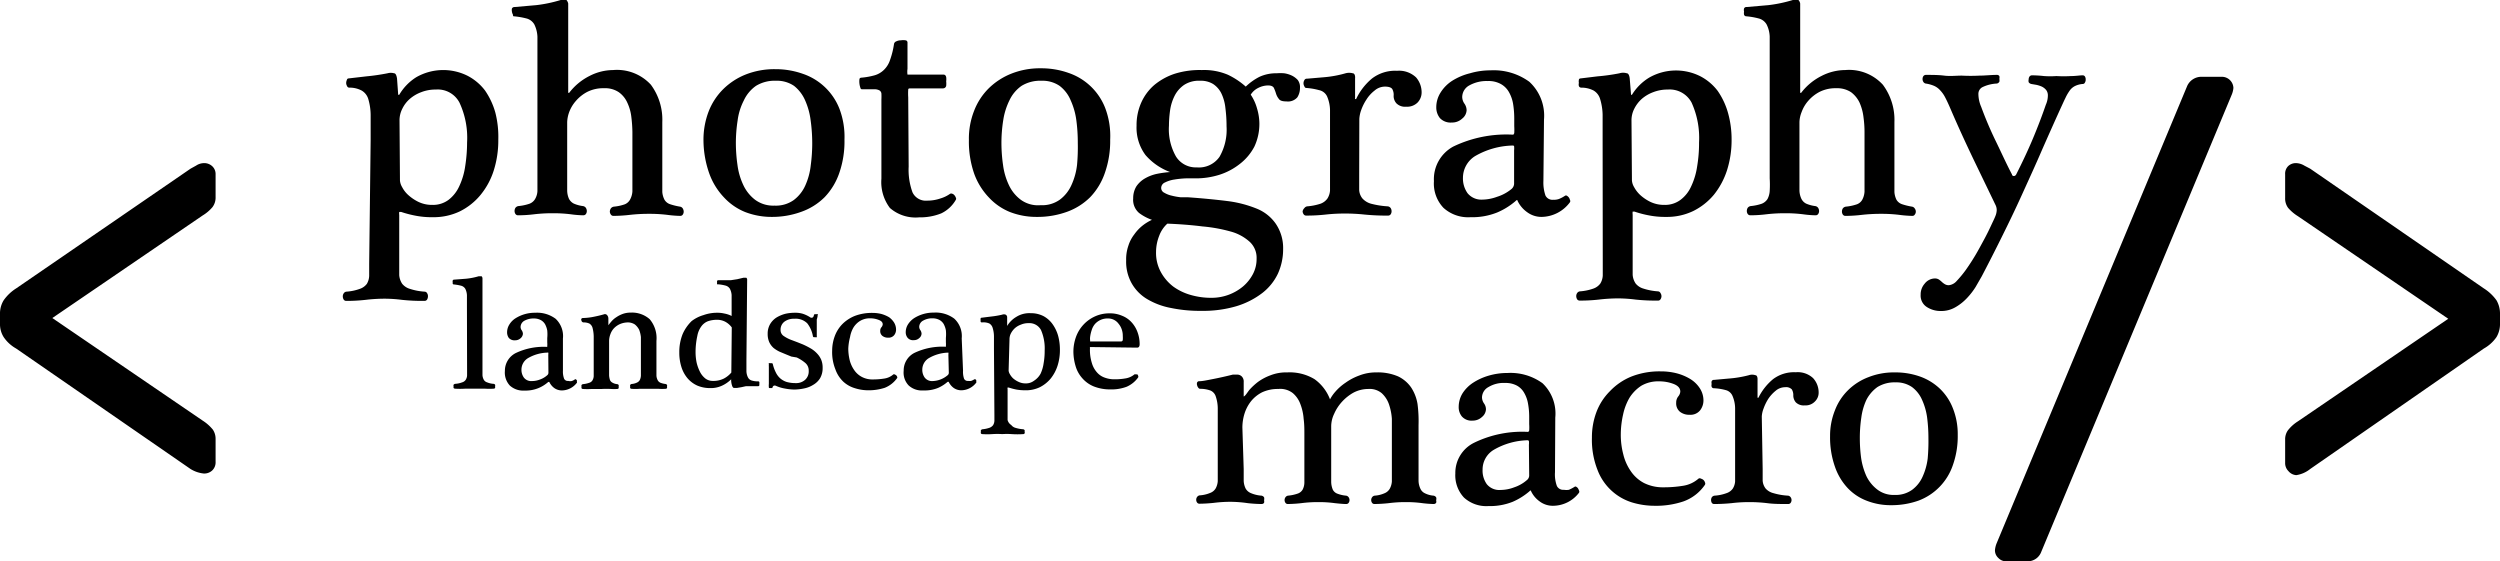 <svg xmlns="http://www.w3.org/2000/svg" viewBox="0 0 170.58 38.3"><title>photography</title><g id="Layer_2" data-name="Layer 2"><g id="xd"><path d="M13,32,1.1,23.78A2.51,2.51,0,0,1,.25,23,1.66,1.66,0,0,1,0,22.07v-.64a1.72,1.72,0,0,1,.25-.94,3,3,0,0,1,.85-.81L13,11.51l.38-.21a1,1,0,0,1,.53-.17.8.8,0,0,1,.57.21.72.72,0,0,1,.23.55v1.56a1.08,1.08,0,0,1-.21.68,2.7,2.7,0,0,1-.67.57l-10.26,7,10.26,7a2.93,2.93,0,0,1,.69.61,1.12,1.12,0,0,1,.19.64v1.56a.76.76,0,0,1-.23.59.8.8,0,0,1-.57.21A2.12,2.12,0,0,1,13,32Z"/><path d="M136.35,38.07a.7.7,0,0,1-.23-.53,1.62,1.62,0,0,1,.11-.46l13-31.2a1.06,1.06,0,0,1,1-.64h1.4a.79.79,0,0,1,.76.76,1.57,1.57,0,0,1-.11.45l-13,31.2a1,1,0,0,1-.32.44,1,1,0,0,1-.66.21h-1.37A.74.74,0,0,1,136.35,38.07Z"/><path d="M156.14,32.14a.77.77,0,0,1-.22-.57V30a1.05,1.05,0,0,1,.19-.64,2.66,2.66,0,0,1,.68-.61l10.26-7-10.26-7a2.89,2.89,0,0,1-.67-.57,1.08,1.08,0,0,1-.2-.68V11.89a.73.73,0,0,1,.2-.55.76.76,0,0,1,.56-.21,1.17,1.17,0,0,1,.55.17l.4.21,11.85,8.17a3.09,3.09,0,0,1,.86.81,1.8,1.8,0,0,1,.24.94v.64a1.74,1.74,0,0,1-.24.93,2.56,2.56,0,0,1-.86.78L157.63,32a2,2,0,0,1-.95.42A.76.76,0,0,1,156.14,32.14Z"/><path d="M25.29,9.55c0-.69,0-1.26,0-1.71a4,4,0,0,0-.16-1.08,1,1,0,0,0-.45-.58,1.74,1.74,0,0,0-.85-.2.16.16,0,0,1-.15-.11.42.42,0,0,1-.06-.21.54.54,0,0,1,.05-.21.12.12,0,0,1,.12-.1L25,5.21A14.1,14.1,0,0,0,26.44,5a.84.84,0,0,1,.45,0c.11,0,.17.16.2.36l.08,1.11s0,0,.07,0A3.5,3.5,0,0,1,28.4,5.27a3.71,3.71,0,0,1,3.5-.1,3.53,3.53,0,0,1,1.19,1,5,5,0,0,1,.71,1.52A6.66,6.66,0,0,1,34,9.53a6.79,6.79,0,0,1-.31,2.1,5,5,0,0,1-.91,1.68,4.3,4.3,0,0,1-1.4,1.11,4.15,4.15,0,0,1-1.85.4,5.76,5.76,0,0,1-1.16-.1,7.36,7.36,0,0,1-1-.26c-.07,0-.12,0-.13,0a.78.78,0,0,0,0,.21v3.22c0,.35,0,.64,0,.88a1.22,1.22,0,0,0,.2.59,1.05,1.05,0,0,0,.53.35,4,4,0,0,0,1,.19.2.2,0,0,1,.18.12.35.35,0,0,1,.05.2.43.43,0,0,1-.06.22.2.2,0,0,1-.17.09,13,13,0,0,1-1.54-.07,9.71,9.71,0,0,0-1.21-.08,11.28,11.28,0,0,0-1.28.08,11.43,11.43,0,0,1-1.32.07.2.2,0,0,1-.17-.09.43.43,0,0,1-.06-.22.36.36,0,0,1,.06-.2.25.25,0,0,1,.19-.12,3.32,3.32,0,0,0,.91-.19,1,1,0,0,0,.48-.34,1.15,1.15,0,0,0,.16-.55q0-.33,0-.81Zm2,2.77a1.06,1.06,0,0,0,.15.45,1.92,1.92,0,0,0,.43.55,3,3,0,0,0,.69.46,2.12,2.12,0,0,0,.93.2,1.77,1.77,0,0,0,1.11-.34,2.43,2.43,0,0,0,.73-.92,4.79,4.79,0,0,0,.41-1.37,10.55,10.55,0,0,0,.13-1.63A5.68,5.68,0,0,0,31.35,7a1.67,1.67,0,0,0-1.61-.89,2.66,2.66,0,0,0-1,.18,2.51,2.51,0,0,0-.78.46,2.09,2.09,0,0,0-.51.67,1.73,1.73,0,0,0-.19.79Z"/><path d="M38.77,6.29c0,.07.06.07.1,0a4,4,0,0,1,1.36-1.11,3.54,3.54,0,0,1,1.6-.4,3.14,3.14,0,0,1,2.58,1,4,4,0,0,1,.78,2.55v3.88c0,.37,0,.66,0,.89a1.39,1.39,0,0,0,.15.53.7.7,0,0,0,.37.3,4.33,4.33,0,0,0,.69.17.27.27,0,0,1,.19.13.42.42,0,0,1,.06.21.36.36,0,0,1-.06.2.2.2,0,0,1-.17.09,7.71,7.71,0,0,1-.89-.07,9.92,9.92,0,0,0-1.23-.07,11.43,11.43,0,0,0-1.32.07,10,10,0,0,1-1.11.07.21.21,0,0,1-.19-.09.37.37,0,0,1-.07-.2.41.41,0,0,1,.07-.22.31.31,0,0,1,.21-.12,3.08,3.08,0,0,0,.74-.16A.72.72,0,0,0,43,13.6a1.33,1.33,0,0,0,.15-.54q0-.35,0-.87V9a9.26,9.26,0,0,0-.07-1,3.1,3.1,0,0,0-.28-1,1.74,1.74,0,0,0-.58-.71,1.67,1.67,0,0,0-1-.27,2.41,2.41,0,0,0-1.15.25,2.63,2.63,0,0,0-.77.61,2.42,2.42,0,0,0-.46.76,2.22,2.22,0,0,0-.14.69v3.72c0,.38,0,.69,0,.93a1.44,1.44,0,0,0,.12.58.75.75,0,0,0,.33.33,2.25,2.25,0,0,0,.62.17.29.29,0,0,1,.21.13.42.42,0,0,1,.06.21.36.36,0,0,1-.06.2.22.22,0,0,1-.19.09,7,7,0,0,1-.85-.07,9.49,9.49,0,0,0-1.21-.07,10.52,10.52,0,0,0-1.28.07,9,9,0,0,1-1.09.07.21.21,0,0,1-.19-.09.36.36,0,0,1-.06-.2.4.4,0,0,1,.06-.22.31.31,0,0,1,.21-.12,3.3,3.3,0,0,0,.75-.16.76.76,0,0,0,.38-.32,1.19,1.19,0,0,0,.16-.54q0-.35,0-.87V3.94c0-.6,0-1.08,0-1.44a2.13,2.13,0,0,0-.21-.83.87.87,0,0,0-.5-.4,5.17,5.17,0,0,0-.93-.16A.16.16,0,0,1,35,1a.58.58,0,0,1-.07-.21.52.52,0,0,1,0-.21.19.19,0,0,1,.18-.1L36.6.35A9.4,9.4,0,0,0,38.26,0q.3-.09.39,0a.55.55,0,0,1,.12.24Z"/><path d="M57.62,9.53a6.54,6.54,0,0,1-.35,2.26,4.48,4.48,0,0,1-1,1.66,4.26,4.26,0,0,1-1.59,1,5.8,5.8,0,0,1-2,.35,5,5,0,0,1-1.83-.33,4,4,0,0,1-1.45-1,4.63,4.63,0,0,1-1-1.62A6.91,6.91,0,0,1,48,9.61a5.38,5.38,0,0,1,.35-2,4.37,4.37,0,0,1,1-1.53,4.61,4.61,0,0,1,1.54-1,5.32,5.32,0,0,1,2-.36,5.57,5.57,0,0,1,1.9.32,4.09,4.09,0,0,1,2.49,2.39A5.39,5.39,0,0,1,57.62,9.53Zm-2.2.23a11.46,11.46,0,0,0-.11-1.56,4.78,4.78,0,0,0-.37-1.34,2.56,2.56,0,0,0-.76-1,2.07,2.07,0,0,0-1.24-.35,2.43,2.43,0,0,0-1.36.35,2.5,2.5,0,0,0-.83,1,4.09,4.09,0,0,0-.42,1.36,9.9,9.9,0,0,0-.12,1.57,10.61,10.61,0,0,0,.11,1.47,4.55,4.55,0,0,0,.4,1.37,2.71,2.71,0,0,0,.8,1,2.08,2.08,0,0,0,1.32.4,2.11,2.11,0,0,0,1.32-.38,2.54,2.54,0,0,0,.79-1,4.52,4.52,0,0,0,.37-1.38A11.27,11.27,0,0,0,55.42,9.76Z"/><path d="M62,11.37a4.49,4.49,0,0,0,.26,1.75,1,1,0,0,0,1,.57,2.76,2.76,0,0,0,.91-.15,2.25,2.25,0,0,0,.66-.32.19.19,0,0,1,.15,0,.33.33,0,0,1,.15.11.51.51,0,0,1,.09.16.14.14,0,0,1,0,.14,2.27,2.27,0,0,1-1,.93,3.86,3.86,0,0,1-1.5.27,2.66,2.66,0,0,1-2-.64,2.93,2.93,0,0,1-.58-2V6.78a3.9,3.9,0,0,0,0-.4.29.29,0,0,0-.13-.21.72.72,0,0,0-.35-.08H58.8s-.08,0-.1-.12a1.27,1.27,0,0,1-.06-.28,1.24,1.24,0,0,1,0-.27c0-.08.07-.12.13-.12a4.88,4.88,0,0,0,.9-.16,1.5,1.5,0,0,0,.64-.37,1.64,1.64,0,0,0,.42-.68A5.52,5.52,0,0,0,61,3a.24.24,0,0,1,.16-.18.71.71,0,0,1,.32-.07.94.94,0,0,1,.3,0c.09,0,.14.09.14.14V4.7a1.34,1.34,0,0,0,0,.39s.11,0,.26,0h2.19c.1,0,.16.05.19.17a1.11,1.11,0,0,1,0,.29,1.4,1.4,0,0,1,0,.31.22.22,0,0,1-.22.17H62.14c-.1,0-.16,0-.17.08a4.1,4.1,0,0,0,0,.53Z"/><path d="M75.75,9.53a6.54,6.54,0,0,1-.36,2.26,4.48,4.48,0,0,1-1,1.66,4.31,4.31,0,0,1-1.58,1,5.9,5.9,0,0,1-2.06.35,5,5,0,0,1-1.83-.33,4,4,0,0,1-1.45-1,4.62,4.62,0,0,1-1-1.62,6.65,6.65,0,0,1-.36-2.3,5.18,5.18,0,0,1,.36-2,4.35,4.35,0,0,1,1-1.53,4.66,4.66,0,0,1,1.55-1,5.27,5.27,0,0,1,2-.36,5.53,5.53,0,0,1,1.9.32,4.09,4.09,0,0,1,2.49,2.39A5.38,5.38,0,0,1,75.75,9.53Zm-2.21.23a11.46,11.46,0,0,0-.1-1.56,4.78,4.78,0,0,0-.38-1.34,2.38,2.38,0,0,0-.76-1,2.07,2.07,0,0,0-1.24-.35,2.43,2.43,0,0,0-1.36.35,2.5,2.5,0,0,0-.83,1,4.61,4.61,0,0,0-.42,1.36,9.9,9.9,0,0,0-.12,1.57,10.61,10.61,0,0,0,.11,1.47,4.55,4.55,0,0,0,.4,1.37,2.64,2.64,0,0,0,.81,1A2,2,0,0,0,71,14a2.07,2.07,0,0,0,1.32-.38,2.54,2.54,0,0,0,.79-1,4.52,4.52,0,0,0,.38-1.38A13.13,13.13,0,0,0,73.54,9.76Z"/><path d="M85.34,6.46a3.19,3.19,0,0,1,.43.94,3.72,3.72,0,0,1,.16,1A3.65,3.65,0,0,1,85.59,10a3.58,3.58,0,0,1-1,1.19,4.4,4.4,0,0,1-1.37.73,5.34,5.34,0,0,1-1.66.25l-.65,0a6.43,6.43,0,0,0-.78.08,2.1,2.1,0,0,0-.64.2.41.41,0,0,0-.26.39.36.36,0,0,0,.21.31,1.7,1.7,0,0,0,.51.2,4.34,4.34,0,0,0,.61.11l.49,0c1,.07,1.91.16,2.71.26a7.89,7.89,0,0,1,2,.52,2.9,2.9,0,0,1,1.27,1A2.94,2.94,0,0,1,87.55,17a4,4,0,0,1-.36,1.68A3.65,3.65,0,0,1,86.12,20a5.54,5.54,0,0,1-1.75.89,8,8,0,0,1-2.41.32,9.66,9.66,0,0,1-2.08-.2,4.93,4.93,0,0,1-1.62-.61,2.93,2.93,0,0,1-1.05-1.08,3,3,0,0,1-.37-1.55,2.83,2.83,0,0,1,.15-1,2.45,2.45,0,0,1,.4-.77,2.91,2.91,0,0,1,.56-.6A3.18,3.18,0,0,1,78.6,15a3.24,3.24,0,0,1-.88-.47,1.18,1.18,0,0,1-.4-1,1.54,1.54,0,0,1,.22-.82,1.8,1.8,0,0,1,.59-.54,2.79,2.79,0,0,1,.82-.31,7,7,0,0,1,.89-.12s0,0,0,0,0,0,0,0a4.1,4.1,0,0,1-1.68-1.16,3.13,3.13,0,0,1-.61-2A3.78,3.78,0,0,1,77.87,7a3.42,3.42,0,0,1,.89-1.2,4.29,4.29,0,0,1,1.4-.77A5.71,5.71,0,0,1,82,4.78a4.17,4.17,0,0,1,1.78.32A5.12,5.12,0,0,1,85,5.91a3.88,3.88,0,0,1,.94-.67A2.7,2.7,0,0,1,87.11,5a3.25,3.25,0,0,1,.51,0,1.82,1.82,0,0,1,.53.16,1.35,1.35,0,0,1,.4.3A.81.81,0,0,1,88.7,6a1.17,1.17,0,0,1-.18.64.84.84,0,0,1-.74.28c-.27,0-.44-.05-.52-.17a1.09,1.09,0,0,1-.19-.35A3,3,0,0,0,86.92,6c-.06-.11-.19-.17-.4-.17a1.51,1.51,0,0,0-.67.17A1.23,1.23,0,0,0,85.34,6.46Zm-5.69,8.8a2.1,2.1,0,0,0-.56.84,3,3,0,0,0-.21,1.09,2.71,2.71,0,0,0,.32,1.36,3.13,3.13,0,0,0,.85,1,3.77,3.77,0,0,0,1.21.58,5,5,0,0,0,1.4.19,3.34,3.34,0,0,0,2.16-.78,2.86,2.86,0,0,0,.67-.84,2.2,2.2,0,0,0,.25-1.05,1.48,1.48,0,0,0-.47-1.15,3.16,3.16,0,0,0-1.29-.7,10.45,10.45,0,0,0-1.93-.35Q80.94,15.31,79.65,15.26Zm2-3.84a1.71,1.71,0,0,0,1.56-.72,3.72,3.72,0,0,0,.48-2.08,9.66,9.66,0,0,0-.08-1.26,3,3,0,0,0-.28-1,1.64,1.64,0,0,0-.56-.63,1.61,1.61,0,0,0-.89-.22,1.84,1.84,0,0,0-1.08.28,2,2,0,0,0-.64.72,3.2,3.2,0,0,0-.32,1,7.94,7.94,0,0,0-.08,1.07,3.75,3.75,0,0,0,.48,2.1A1.59,1.59,0,0,0,81.67,11.42Z"/><path d="M92.74,12.07c0,.35,0,.64,0,.88a1,1,0,0,0,.22.59,1.24,1.24,0,0,0,.59.36,5.78,5.78,0,0,0,1.15.18.29.29,0,0,1,.19.12.4.4,0,0,1,.06.22.36.36,0,0,1-.06.2.21.21,0,0,1-.19.09,15,15,0,0,1-1.59-.07,12.5,12.5,0,0,0-1.33-.07,11.73,11.73,0,0,0-1.33.07,11.85,11.85,0,0,1-1.33.07.2.2,0,0,1-.17-.09.37.37,0,0,1-.07-.2A.41.41,0,0,1,89,14.2a.29.29,0,0,1,.19-.12,3.92,3.92,0,0,0,.91-.18,1,1,0,0,0,.47-.35,1.16,1.16,0,0,0,.18-.55q0-.32,0-.81V9.13c0-.69,0-1.23,0-1.63a2.47,2.47,0,0,0-.2-.92A.77.77,0,0,0,90,6.15,4.38,4.38,0,0,0,89.1,6,.16.16,0,0,1,89,5.89a.4.4,0,0,1,0-.42.17.17,0,0,1,.17-.1l1.17-.1A7.56,7.56,0,0,0,91.81,5a.93.93,0,0,1,.49,0c.12,0,.18.16.16.36l0,1.34a.08.08,0,0,0,0,.06s0,0,.07,0a4.09,4.09,0,0,1,1.08-1.4,2.59,2.59,0,0,1,1.71-.53,1.69,1.69,0,0,1,1.3.45A1.56,1.56,0,0,1,97,6.33a1,1,0,0,1-.27.66,1,1,0,0,1-.78.29.83.83,0,0,1-.67-.23.75.75,0,0,1-.19-.51A.81.81,0,0,0,95,6.08c-.07-.11-.24-.17-.49-.17a1.08,1.08,0,0,0-.72.27,2.37,2.37,0,0,0-.56.62,3.3,3.3,0,0,0-.36.73,2.1,2.1,0,0,0-.12.59Z"/><path d="M105.31,12.34a2.72,2.72,0,0,0,.14,1,.53.53,0,0,0,.54.29,1,1,0,0,0,.37-.05,2.16,2.16,0,0,0,.42-.22.12.12,0,0,1,.14,0,.49.49,0,0,1,.13.12.46.46,0,0,1,.07.16.15.15,0,0,1,0,.16,2.45,2.45,0,0,1-1.93,1,1.64,1.64,0,0,1-1-.33,2,2,0,0,1-.64-.76c0-.07-.07-.08-.13,0a4.78,4.78,0,0,1-1.27.79,4.57,4.57,0,0,1-1.82.32,2.5,2.5,0,0,1-1.84-.64,2.41,2.41,0,0,1-.65-1.82A2.53,2.53,0,0,1,99.16,10a8.35,8.35,0,0,1,4.1-.81s0,0,.06-.1a4.06,4.06,0,0,0,0-.48V8.08a6.2,6.2,0,0,0-.08-1,2.43,2.43,0,0,0-.29-.81,1.43,1.43,0,0,0-.55-.54,1.72,1.72,0,0,0-.89-.2,2.4,2.4,0,0,0-1.26.3.91.91,0,0,0-.48.79.81.81,0,0,0,.15.45.81.81,0,0,1,.15.45.77.77,0,0,1-.3.57,1,1,0,0,1-.71.27,1,1,0,0,1-.81-.3A1.16,1.16,0,0,1,98,7.32a1.87,1.87,0,0,1,.29-1,2.57,2.57,0,0,1,.8-.81A4.13,4.13,0,0,1,100.3,5a4.93,4.93,0,0,1,1.4-.2,4.12,4.12,0,0,1,2.65.78,3.14,3.14,0,0,1,1,2.58Zm-2-2.08a1.28,1.28,0,0,0,0-.28s0-.05-.1-.05a5.35,5.35,0,0,0-2.56.72,1.75,1.75,0,0,0-.83,1.48,1.73,1.73,0,0,0,.32,1.06,1.21,1.21,0,0,0,1,.43,3,3,0,0,0,1-.19,2.89,2.89,0,0,0,1-.54.5.5,0,0,0,.17-.34Z"/><path d="M109.35,9.55q0-1,0-1.71a3.93,3.93,0,0,0-.17-1.08,1,1,0,0,0-.44-.58,1.8,1.8,0,0,0-.85-.2.17.17,0,0,1-.16-.11.41.41,0,0,1,0-.21.52.52,0,0,1,0-.21c0-.07.07-.1.12-.1L109,5.21A13.22,13.22,0,0,0,110.5,5,.84.84,0,0,1,111,5c.11,0,.18.16.2.36l.09,1.11s0,0,.06,0a3.53,3.53,0,0,1,1.17-1.17,3.69,3.69,0,0,1,3.49-.1,3.53,3.53,0,0,1,1.19,1,5,5,0,0,1,.71,1.52,6.66,6.66,0,0,1,.24,1.79,6.79,6.79,0,0,1-.31,2.1,5.21,5.21,0,0,1-.9,1.68,4.34,4.34,0,0,1-1.41,1.11,4.12,4.12,0,0,1-1.85.4,5.66,5.66,0,0,1-1.15-.1,7.13,7.13,0,0,1-1-.26c-.07,0-.11,0-.13,0a.78.78,0,0,0,0,.21v3.22c0,.35,0,.64,0,.88a1.22,1.22,0,0,0,.2.59,1.05,1.05,0,0,0,.53.35,4.12,4.12,0,0,0,1,.19.2.2,0,0,1,.17.12.37.37,0,0,1,0,.42.18.18,0,0,1-.16.09,13.15,13.15,0,0,1-1.55-.07,9.67,9.67,0,0,0-1.2-.08,11.45,11.45,0,0,0-1.29.08,11.43,11.43,0,0,1-1.32.07.21.21,0,0,1-.17-.09.43.43,0,0,1-.06-.22.36.36,0,0,1,.06-.2.26.26,0,0,1,.19-.12,3.49,3.49,0,0,0,.92-.19,1,1,0,0,0,.47-.34,1.15,1.15,0,0,0,.17-.55c0-.22,0-.49,0-.81Zm2,2.77a1.06,1.06,0,0,0,.15.45,2.12,2.12,0,0,0,.43.55,3,3,0,0,0,.69.46,2.16,2.16,0,0,0,.94.2,1.76,1.76,0,0,0,1.1-.34,2.34,2.34,0,0,0,.73-.92,4.79,4.79,0,0,0,.41-1.37,9.45,9.45,0,0,0,.13-1.63A5.83,5.83,0,0,0,115.42,7a1.69,1.69,0,0,0-1.62-.89,2.7,2.7,0,0,0-1,.18,2.51,2.51,0,0,0-.78.46,2.25,2.25,0,0,0-.51.67,1.73,1.73,0,0,0-.19.79Z"/><path d="M122.83,6.29c0,.07.06.07.1,0a4,4,0,0,1,1.36-1.11,3.55,3.55,0,0,1,1.61-.4,3.12,3.12,0,0,1,2.57,1,4,4,0,0,1,.79,2.55v3.88c0,.37,0,.66,0,.89a1.4,1.4,0,0,0,.14.53.7.7,0,0,0,.37.3,4.33,4.33,0,0,0,.69.17.27.27,0,0,1,.19.13.35.35,0,0,1,.07.21.31.31,0,0,1-.07.2.18.18,0,0,1-.16.09,7.69,7.69,0,0,1-.9-.07,9.92,9.92,0,0,0-1.23-.07,11.67,11.67,0,0,0-1.32.07,9.68,9.68,0,0,1-1.11.07.21.21,0,0,1-.19-.09.36.36,0,0,1-.06-.2.4.4,0,0,1,.06-.22.31.31,0,0,1,.21-.12,3.3,3.3,0,0,0,.75-.16.69.69,0,0,0,.37-.32,1.33,1.33,0,0,0,.15-.54q0-.35,0-.87V9a7.41,7.41,0,0,0-.07-1,3.4,3.4,0,0,0-.27-1,1.91,1.91,0,0,0-.58-.71,1.72,1.72,0,0,0-1-.27,2.41,2.41,0,0,0-1.15.25,2.63,2.63,0,0,0-.77.61,2.38,2.38,0,0,0-.45.76,2,2,0,0,0-.15.69v3.72c0,.38,0,.69,0,.93a1.42,1.42,0,0,0,.13.58.73.73,0,0,0,.32.33,2.25,2.25,0,0,0,.62.17.29.29,0,0,1,.21.13.42.42,0,0,1,.06.21.36.36,0,0,1-.06.2.21.21,0,0,1-.19.09,7.18,7.18,0,0,1-.85-.07,9.38,9.38,0,0,0-1.21-.07,10.63,10.63,0,0,0-1.28.07,8.86,8.86,0,0,1-1.09.07.22.22,0,0,1-.19-.09.36.36,0,0,1-.06-.2.4.4,0,0,1,.06-.22.31.31,0,0,1,.21-.12,3.3,3.3,0,0,0,.75-.16.83.83,0,0,0,.39-.32,1.33,1.33,0,0,0,.15-.54,7.33,7.33,0,0,0,0-.87V3.94c0-.6,0-1.08,0-1.44a2,2,0,0,0-.21-.83.87.87,0,0,0-.5-.4,4.88,4.88,0,0,0-.92-.16A.16.16,0,0,1,119,1,.58.58,0,0,1,119,.79a.41.41,0,0,1,0-.21.17.17,0,0,1,.18-.1l1.49-.13A9.57,9.57,0,0,0,122.33,0c.19-.06.32,0,.38,0a.46.46,0,0,1,.12.24Z"/><path d="M137.28,11.9c0,.08.09.12.15.11a.2.2,0,0,0,.14-.11c.43-.85.82-1.68,1.15-2.47s.62-1.55.87-2.28a1.57,1.57,0,0,0,.14-.63.6.6,0,0,0-.11-.37.89.89,0,0,0-.3-.24,2,2,0,0,0-.37-.12l-.35-.06a.29.29,0,0,1-.18-.12.46.46,0,0,1,0-.2.33.33,0,0,1,.06-.19.21.21,0,0,1,.17-.08,7.67,7.67,0,0,1,.82.05,5.92,5.92,0,0,0,.84,0,8.42,8.42,0,0,0,1,0c.33,0,.6-.05.79-.05a.18.18,0,0,1,.16.08.36.36,0,0,1,.05.21.35.35,0,0,1-.05.2.16.16,0,0,1-.16.1,1.46,1.46,0,0,0-.52.14,1,1,0,0,0-.36.31,3.16,3.16,0,0,0-.29.5c-.1.2-.21.45-.34.73q-.6,1.32-1.26,2.82c-.43,1-.89,2-1.38,3.08s-.91,1.94-1.38,2.89-.92,1.83-1.35,2.65l-.42.73a4.84,4.84,0,0,1-.6.77,3.38,3.38,0,0,1-.79.62,1.9,1.9,0,0,1-1,.25,1.71,1.71,0,0,1-.92-.26.92.92,0,0,1-.44-.85,1.11,1.11,0,0,1,.27-.75A.9.9,0,0,1,132,19a.5.5,0,0,1,.29.07,1.56,1.56,0,0,1,.2.16,1.16,1.16,0,0,0,.21.16.51.51,0,0,0,.28.07.83.83,0,0,0,.53-.29,7.74,7.74,0,0,0,.62-.75c.21-.3.43-.63.65-1s.41-.73.6-1.08.34-.66.47-.94.23-.48.28-.61a1.23,1.23,0,0,0,.11-.44.79.79,0,0,0-.09-.38l-1.49-3.09c-.54-1.13-1.06-2.26-1.55-3.4-.14-.33-.27-.61-.38-.82a2.07,2.07,0,0,0-.35-.5,1.21,1.21,0,0,0-.41-.3,2.27,2.27,0,0,0-.58-.16.25.25,0,0,1-.16-.12.35.35,0,0,1-.05-.2.33.33,0,0,1,.06-.19.21.21,0,0,1,.17-.08c.43,0,.85,0,1.25.05s.8,0,1.2,0a11.79,11.79,0,0,0,1.2,0c.39,0,.79-.05,1.2-.05a.19.19,0,0,1,.16.08.41.41,0,0,1,0,.19.46.46,0,0,1,0,.2.28.28,0,0,1-.16.12,2.53,2.53,0,0,0-1,.25.51.51,0,0,0-.27.46,2.26,2.26,0,0,0,.19.88c.29.79.62,1.57,1,2.35S136.91,11.2,137.28,11.9Z"/><path d="M31.86,20.9c0-.32,0-.57,0-.76a1.12,1.12,0,0,0-.11-.43.48.48,0,0,0-.27-.21,3.29,3.29,0,0,0-.5-.09.09.09,0,0,1-.09-.05.45.45,0,0,1,0-.11.2.2,0,0,1,0-.11.1.1,0,0,1,.1-.06l.79-.06a4.58,4.58,0,0,0,.88-.17c.1,0,.17,0,.2,0a.22.22,0,0,1,.06.13v6.16c0,.18,0,.33,0,.46a.75.75,0,0,0,.09.31.39.39,0,0,0,.23.18,1.36,1.36,0,0,0,.44.1.14.14,0,0,1,.1.06.21.21,0,0,1,0,.12.19.19,0,0,1,0,.1.11.11,0,0,1-.1.05,4.38,4.38,0,0,1-.59,0c-.22,0-.44,0-.66,0s-.47,0-.69,0a5.37,5.37,0,0,1-.7,0,.14.14,0,0,1-.09-.05.19.19,0,0,1,0-.1.21.21,0,0,1,0-.12.21.21,0,0,1,.1-.06,1.59,1.59,0,0,0,.48-.1.44.44,0,0,0,.25-.18.62.62,0,0,0,.09-.29c0-.11,0-.25,0-.42Z"/><path d="M38.41,25.3a1.39,1.39,0,0,0,.08.54.27.27,0,0,0,.28.15A.5.5,0,0,0,39,26a.64.64,0,0,0,.22-.11.06.06,0,0,1,.08,0,.17.17,0,0,1,.06.06.19.19,0,0,1,0,.09.08.08,0,0,1,0,.08,1.31,1.31,0,0,1-1,.52.9.9,0,0,1-.55-.17,1.07,1.07,0,0,1-.33-.41s0,0-.07,0a2.31,2.31,0,0,1-1.62.59,1.36,1.36,0,0,1-1-.34,1.3,1.3,0,0,1-.34-1,1.35,1.35,0,0,1,.74-1.22,4.42,4.42,0,0,1,2.15-.42s0,0,0-.05a1.57,1.57,0,0,0,0-.26v-.29a2.82,2.82,0,0,0,0-.52,1.46,1.46,0,0,0-.15-.43.78.78,0,0,0-.29-.28,1,1,0,0,0-.47-.11,1.29,1.29,0,0,0-.66.16.5.5,0,0,0-.25.42.4.4,0,0,0,.08.23.46.46,0,0,1,.08.24.45.45,0,0,1-.16.3.55.55,0,0,1-.37.14.52.52,0,0,1-.43-.16.65.65,0,0,1-.12-.39,1,1,0,0,1,.15-.52,1.32,1.32,0,0,1,.42-.43,2.47,2.47,0,0,1,1.35-.38,2.11,2.11,0,0,1,1.39.41,1.62,1.62,0,0,1,.5,1.35Zm-1-1.09a.5.5,0,0,0,0-.15.06.06,0,0,0-.06,0,2.77,2.77,0,0,0-1.33.38.92.92,0,0,0-.44.78.9.9,0,0,0,.17.55.63.63,0,0,0,.55.23,1.5,1.5,0,0,0,.53-.1,1.46,1.46,0,0,0,.5-.29.22.22,0,0,0,.09-.17Z"/><path d="M41.56,25.16c0,.18,0,.33,0,.46a1.31,1.31,0,0,0,.06.31.37.37,0,0,0,.17.18.75.75,0,0,0,.32.1.14.14,0,0,1,.1.06.21.21,0,0,1,0,.12.19.19,0,0,1,0,.1.11.11,0,0,1-.1.05,3.1,3.1,0,0,1-.41,0,6.26,6.26,0,0,0-.63,0c-.24,0-.47,0-.69,0a4.45,4.45,0,0,1-.61,0,.11.11,0,0,1-.09-.05.19.19,0,0,1,0-.1.21.21,0,0,1,0-.12.17.17,0,0,1,.1-.06,1.67,1.67,0,0,0,.42-.09.38.38,0,0,0,.22-.16.62.62,0,0,0,.09-.29c0-.12,0-.27,0-.45V23.83c0-.35,0-.65,0-.89a2.5,2.5,0,0,0-.08-.57.5.5,0,0,0-.21-.29.9.9,0,0,0-.41-.08.16.16,0,0,1-.14-.14.12.12,0,0,1,0-.11.12.12,0,0,1,.1-.05,4.37,4.37,0,0,0,.61-.06c.27-.05.54-.11.82-.19a.19.19,0,0,1,.23.06.35.35,0,0,1,.08.24v.44l0,0s0,0,0,0,.13-.17.22-.27a1.52,1.52,0,0,1,.33-.28,1.93,1.93,0,0,1,.43-.22,1.57,1.57,0,0,1,.54-.09,1.82,1.82,0,0,1,1.3.45,2,2,0,0,1,.46,1.48v1.89c0,.19,0,.35,0,.48a.77.77,0,0,0,.08.3.39.39,0,0,0,.18.18,1.34,1.34,0,0,0,.36.09.17.17,0,0,1,.1.06.21.21,0,0,1,0,.12.19.19,0,0,1,0,.1.12.12,0,0,1-.1.05,3.76,3.76,0,0,1-.47,0c-.21,0-.43,0-.65,0s-.46,0-.67,0a3.89,3.89,0,0,1-.53,0,.11.11,0,0,1-.09-.05.19.19,0,0,1,0-.1.21.21,0,0,1,0-.12.17.17,0,0,1,.1-.06,1,1,0,0,0,.37-.1.41.41,0,0,0,.19-.18.77.77,0,0,0,.07-.29c0-.11,0-.25,0-.42V23.55c0-.18,0-.37,0-.55a1.93,1.93,0,0,0-.12-.5,1.12,1.12,0,0,0-.29-.36A.89.89,0,0,0,42.9,22a1.42,1.42,0,0,0-.57.1,1.29,1.29,0,0,0-.42.28,1.14,1.14,0,0,0-.26.42,1.35,1.35,0,0,0-.09.5Z"/><path d="M50.93,24.57c0,.3,0,.55,0,.73a1,1,0,0,0,.1.44.42.42,0,0,0,.25.22,1.38,1.38,0,0,0,.46.06s.05,0,.07.05a.27.27,0,0,1,0,.12.43.43,0,0,1,0,.11.08.08,0,0,1-.08.05h-.27l-.13,0-.18,0-.25,0-.32.07-.3.05-.19,0c-.06,0-.11-.06-.14-.16a1.19,1.19,0,0,1-.06-.43s0-.05,0,0l0,0a2.16,2.16,0,0,1-.66.45,1.81,1.81,0,0,1-.78.15,2.21,2.21,0,0,1-.87-.17,1.9,1.9,0,0,1-.66-.49,2.23,2.23,0,0,1-.42-.76,3.22,3.22,0,0,1-.15-1,3.27,3.27,0,0,1,.23-1.27,2.82,2.82,0,0,1,.61-.88A2.43,2.43,0,0,1,48,21.5a2.76,2.76,0,0,1,.93-.16,2.06,2.06,0,0,1,.48.05,1.8,1.8,0,0,1,.51.17v-.67c0-.32,0-.57,0-.76a1.1,1.1,0,0,0-.12-.43.5.5,0,0,0-.28-.21A2.74,2.74,0,0,0,49,19.4s-.05,0-.07,0a.26.26,0,0,1,0-.11.2.2,0,0,1,0-.11.07.07,0,0,1,.07-.06l.41,0,.45,0,.45-.07.42-.1c.09,0,.16,0,.19,0a.17.17,0,0,1,.06.12Zm-1-2.23a1.34,1.34,0,0,0-.45-.39,1.2,1.2,0,0,0-.59-.13,1.87,1.87,0,0,0-.59.1,1,1,0,0,0-.44.34,1.55,1.55,0,0,0-.28.66A5.16,5.16,0,0,0,47.46,24a3.54,3.54,0,0,0,.07.73,2.83,2.83,0,0,0,.23.64,1.38,1.38,0,0,0,.36.45.82.82,0,0,0,.5.17,1.6,1.6,0,0,0,.77-.16,1.71,1.71,0,0,0,.51-.41Z"/><path d="M55.79,21.5q0,.12-.06.3c0,.12,0,.24,0,.37s0,.29,0,.44,0,.26,0,.34a.07.07,0,0,1,0,.06.38.38,0,0,1-.1,0h-.1a.1.1,0,0,1-.06-.05,2,2,0,0,0-.39-.9,1.12,1.12,0,0,0-.88-.31,1.06,1.06,0,0,0-.68.2.68.68,0,0,0-.26.55.48.48,0,0,0,.22.43,2.41,2.41,0,0,0,.58.29l.37.14.35.14a5.24,5.24,0,0,1,.53.27,1.85,1.85,0,0,1,.43.34,1.42,1.42,0,0,1,.29.43,1.4,1.4,0,0,1,.1.56,1.37,1.37,0,0,1-.17.7,1.32,1.32,0,0,1-.46.45,1.8,1.8,0,0,1-.62.25,3.4,3.4,0,0,1-.69.08,3.79,3.79,0,0,1-.64-.07,2.51,2.51,0,0,1-.62-.19.19.19,0,0,0-.14,0,.21.21,0,0,0-.09.16,0,0,0,0,1,0,0h-.19s-.05,0-.05-.05a1.29,1.29,0,0,1,0-.24c0-.11,0-.2,0-.29s0-.18,0-.29l0-.31c0-.11,0-.2,0-.28a1.31,1.31,0,0,1,0-.17.07.07,0,0,1,0-.07.38.38,0,0,1,.1,0h.11a.09.09,0,0,1,.06.06,2.43,2.43,0,0,0,.2.56,1.28,1.28,0,0,0,.3.41,1.26,1.26,0,0,0,.44.25,2.22,2.22,0,0,0,.62.08.91.91,0,0,0,.64-.22.77.77,0,0,0,.25-.62.67.67,0,0,0-.25-.55,2.65,2.65,0,0,0-.57-.36L54,24.33l-.32-.13-.48-.2a2.14,2.14,0,0,1-.42-.26,1.24,1.24,0,0,1-.29-.39,1.35,1.35,0,0,1-.11-.57,1.28,1.28,0,0,1,.17-.67,1.35,1.35,0,0,1,.44-.45,2.3,2.3,0,0,1,.6-.25,2.94,2.94,0,0,1,.65-.07,1.77,1.77,0,0,1,.54.07,2.14,2.14,0,0,1,.53.26.15.15,0,0,0,.11,0q.08,0,.12-.18a.06.06,0,0,1,.06-.05h.11a.17.17,0,0,1,.1,0S55.8,21.48,55.79,21.5Z"/><path d="M57.88,23.79a3.44,3.44,0,0,0,.1.8,2.06,2.06,0,0,0,.31.67,1.44,1.44,0,0,0,.52.46,1.54,1.54,0,0,0,.77.17,4.65,4.65,0,0,0,.75-.06,1.18,1.18,0,0,0,.62-.28.1.1,0,0,1,.1,0,.33.33,0,0,1,.1.06.18.18,0,0,1,.06.09.09.09,0,0,1,0,.1,1.88,1.88,0,0,1-.84.66,3.57,3.57,0,0,1-1.15.17,3,3,0,0,1-.88-.14,2,2,0,0,1-.79-.44A2.12,2.12,0,0,1,57,25.2a3.14,3.14,0,0,1-.22-1.27,2.87,2.87,0,0,1,.18-1,2.32,2.32,0,0,1,.53-.83,2.55,2.55,0,0,1,.85-.55,3.26,3.26,0,0,1,1.17-.2,2.56,2.56,0,0,1,.62.07,2.2,2.2,0,0,1,.54.23A1.34,1.34,0,0,1,61,22a.93.93,0,0,1,.14.49.6.6,0,0,1-.13.38.49.49,0,0,1-.42.17.6.6,0,0,1-.38-.12.41.41,0,0,1-.15-.35.35.35,0,0,1,.09-.25.34.34,0,0,0,.08-.19q0-.2-.27-.3a1.54,1.54,0,0,0-.58-.11,1.28,1.28,0,0,0-.7.18,1.38,1.38,0,0,0-.46.47A1.94,1.94,0,0,0,58,23,3.74,3.74,0,0,0,57.88,23.79Z"/><path d="M65.71,25.3a1.43,1.43,0,0,0,.07.54.27.27,0,0,0,.28.15.6.6,0,0,0,.2,0,.87.87,0,0,0,.22-.11s0,0,.07,0a.12.12,0,0,1,.06.06.19.19,0,0,1,0,.09.08.08,0,0,1,0,.08,1.3,1.3,0,0,1-1,.52.9.9,0,0,1-.55-.17,1.07,1.07,0,0,1-.33-.41s0,0-.07,0a2.48,2.48,0,0,1-.66.42,2.41,2.41,0,0,1-1,.17,1.33,1.33,0,0,1-1-.34,1.26,1.26,0,0,1-.34-1,1.34,1.34,0,0,1,.73-1.22,4.42,4.42,0,0,1,2.15-.42s0,0,0-.05a1.57,1.57,0,0,0,0-.26v-.29a2.82,2.82,0,0,0,0-.52,1.46,1.46,0,0,0-.15-.43.78.78,0,0,0-.29-.28,1,1,0,0,0-.46-.11,1.24,1.24,0,0,0-.66.16.49.49,0,0,0-.26.42.4.4,0,0,0,.08.23.46.46,0,0,1,.08.24.41.41,0,0,1-.16.3.53.53,0,0,1-.37.14.48.48,0,0,1-.42-.16.59.59,0,0,1-.13-.39,1,1,0,0,1,.15-.52,1.43,1.43,0,0,1,.42-.43,2.47,2.47,0,0,1,1.35-.38,2.11,2.11,0,0,1,1.39.41,1.62,1.62,0,0,1,.51,1.35Zm-1-1.09a.5.5,0,0,0,0-.15,0,0,0,0,0,0,0,2.78,2.78,0,0,0-1.34.38.92.92,0,0,0-.44.78.9.9,0,0,0,.17.55.63.63,0,0,0,.55.23,1.66,1.66,0,0,0,1-.39.22.22,0,0,0,.09-.17Z"/><path d="M67.82,23.83c0-.35,0-.65,0-.89a2,2,0,0,0-.09-.57.51.51,0,0,0-.23-.3A1,1,0,0,0,67,22a.09.09,0,0,1-.09-.05.43.43,0,0,1,0-.11.22.22,0,0,1,0-.11s0-.05.06-.05l.64-.08a6.18,6.18,0,0,0,.77-.13.33.33,0,0,1,.24,0,.2.2,0,0,1,.1.18l0,.59s0,0,0,0a1.78,1.78,0,0,1,.61-.61,1.68,1.68,0,0,1,1-.26,1.86,1.86,0,0,1,.87.2,1.83,1.83,0,0,1,.62.55,2.57,2.57,0,0,1,.38.8,3.59,3.59,0,0,1,.12.93,3.48,3.48,0,0,1-.16,1.1,2.74,2.74,0,0,1-.47.88,2.33,2.33,0,0,1-.74.59,2.19,2.19,0,0,1-1,.21,3.45,3.45,0,0,1-.6-.05,4.58,4.58,0,0,1-.53-.14s-.06,0-.07,0a.25.25,0,0,0,0,.11V28.2c0,.19,0,.34,0,.46A.57.57,0,0,0,69,29a.54.54,0,0,0,.28.19,2.37,2.37,0,0,0,.54.1.15.15,0,0,1,.09.06.19.19,0,0,1,0,.1.16.16,0,0,1,0,.12.1.1,0,0,1-.08.05,6,6,0,0,1-.81,0,4.44,4.44,0,0,0-.63,0,5.27,5.27,0,0,0-.68,0,5.12,5.12,0,0,1-.69,0s-.06,0-.09-.05a.21.21,0,0,1,0-.12.19.19,0,0,1,0-.1.21.21,0,0,1,.1-.06,2,2,0,0,0,.48-.1.54.54,0,0,0,.25-.18.62.62,0,0,0,.09-.29c0-.11,0-.25,0-.42Zm1,1.46a.57.57,0,0,0,.08.23,1.17,1.17,0,0,0,.22.29,1.48,1.48,0,0,0,.37.24,1.07,1.07,0,0,0,.49.11.9.9,0,0,0,.57-.18A1.33,1.33,0,0,0,71,25.5a2.53,2.53,0,0,0,.21-.72,4.76,4.76,0,0,0,.07-.86,3.15,3.15,0,0,0-.25-1.4.89.89,0,0,0-.85-.47,1.24,1.24,0,0,0-.52.1,1.27,1.27,0,0,0-.41.24,1.31,1.31,0,0,0-.27.35.88.88,0,0,0-.1.41Z"/><path d="M74.43,23.68s-.06,0-.06,0a.28.28,0,0,0,0,.09,3,3,0,0,0,.13,1,1.64,1.64,0,0,0,.35.64,1.23,1.23,0,0,0,.54.36,1.87,1.87,0,0,0,.68.11,4.2,4.2,0,0,0,.72-.06,1.26,1.26,0,0,0,.61-.27.11.11,0,0,1,.11,0,.16.16,0,0,1,.1,0,.24.24,0,0,1,.05.1.12.12,0,0,1,0,.1,1.89,1.89,0,0,1-.79.64,2.93,2.93,0,0,1-1.09.18,3,3,0,0,1-1.14-.2,2.07,2.07,0,0,1-.79-.56,2.12,2.12,0,0,1-.46-.83,3.49,3.49,0,0,1-.15-1,3,3,0,0,1,.18-1,2.45,2.45,0,0,1,1.29-1.39,2.36,2.36,0,0,1,1-.21,2.06,2.06,0,0,1,.84.16,1.74,1.74,0,0,1,.65.44,2,2,0,0,1,.41.67,2.32,2.32,0,0,1,.15.84c0,.15-.06.23-.17.23Zm2-.38c.1,0,.16,0,.18-.11a2,2,0,0,0,0-.27,1.31,1.31,0,0,0-.07-.44,1.17,1.17,0,0,0-.21-.38.88.88,0,0,0-.74-.37,1.14,1.14,0,0,0-.88.38,1.16,1.16,0,0,0-.22.41,2.4,2.4,0,0,0-.11.48.9.9,0,0,0,0,.21c0,.06,0,.09,0,.09Z"/><path d="M84.86,32c0,.32,0,.58,0,.8a1.33,1.33,0,0,0,.13.53.73.73,0,0,0,.37.32,2.24,2.24,0,0,0,.72.17.28.28,0,0,1,.17.11.39.39,0,0,1,0,.2.41.41,0,0,1,0,.18.21.21,0,0,1-.17.08,9.25,9.25,0,0,1-.95-.06A8.47,8.47,0,0,0,84,34.24a9,9,0,0,0-1.17.07,10.09,10.09,0,0,1-1,.06.19.19,0,0,1-.15-.08.32.32,0,0,1-.06-.18.32.32,0,0,1,.06-.2.26.26,0,0,1,.17-.11,2.24,2.24,0,0,0,.73-.17.72.72,0,0,0,.37-.31,1.18,1.18,0,0,0,.14-.49c0-.2,0-.45,0-.74V29.28c0-.59,0-1.07,0-1.42a2.59,2.59,0,0,0-.14-.82.65.65,0,0,0-.35-.39,2,2,0,0,0-.69-.12.16.16,0,0,1-.15-.08.38.38,0,0,1-.08-.17.29.29,0,0,1,0-.18.16.16,0,0,1,.16-.09c.21,0,.53-.07.94-.15s.86-.18,1.34-.3c0,0,.07,0,.15,0h.15a.43.43,0,0,1,.33.15.5.5,0,0,1,.11.36l0,.93c0,.07,0,.07.08,0s.17-.22.31-.4a4.27,4.27,0,0,1,.57-.53,3.48,3.48,0,0,1,.86-.46,2.92,2.92,0,0,1,1.15-.2,3.28,3.28,0,0,1,1.86.46,3,3,0,0,1,1.06,1.38,2.59,2.59,0,0,1,.36-.52,3.49,3.49,0,0,1,.69-.61,3.89,3.89,0,0,1,.95-.5,3.11,3.11,0,0,1,1.16-.21,3.5,3.5,0,0,1,1.48.27,2.28,2.28,0,0,1,.89.75,2.91,2.91,0,0,1,.44,1.13A9,9,0,0,1,96.79,29v3c0,.32,0,.58,0,.8a1.34,1.34,0,0,0,.12.53.62.62,0,0,0,.3.32,1.6,1.6,0,0,0,.61.17.28.28,0,0,1,.17.11.31.31,0,0,1,0,.2.31.31,0,0,1,0,.18.21.21,0,0,1-.17.08,7.59,7.59,0,0,1-.78-.06,7.92,7.92,0,0,0-1.1-.07,8.76,8.76,0,0,0-1.17.07,9.65,9.65,0,0,1-1,.06.19.19,0,0,1-.15-.08.32.32,0,0,1-.06-.18.32.32,0,0,1,.06-.2.26.26,0,0,1,.17-.11,2,2,0,0,0,.69-.17.72.72,0,0,0,.35-.31,1.18,1.18,0,0,0,.14-.49c0-.2,0-.45,0-.74V29.64c0-.34,0-.69,0-1.06a3.85,3.85,0,0,0-.2-1,1.85,1.85,0,0,0-.49-.75,1.28,1.28,0,0,0-.91-.29,2.2,2.2,0,0,0-1,.24,3.1,3.1,0,0,0-.8.63,3,3,0,0,0-.54.83,2,2,0,0,0-.2.86V32c0,.37,0,.66,0,.88a1.45,1.45,0,0,0,.11.53.57.57,0,0,0,.3.27,2.2,2.2,0,0,0,.61.14.26.26,0,0,1,.17.11.32.32,0,0,1,.06.2.32.32,0,0,1-.06.18.2.2,0,0,1-.17.08q-.24,0-.78-.06a7.82,7.82,0,0,0-1.1-.07,8.76,8.76,0,0,0-1.17.07,9.08,9.08,0,0,1-.94.06.19.19,0,0,1-.15-.08.32.32,0,0,1-.06-.18.32.32,0,0,1,.06-.2.26.26,0,0,1,.17-.11,2.76,2.76,0,0,0,.66-.14.62.62,0,0,0,.34-.27,1.06,1.06,0,0,0,.12-.48c0-.2,0-.47,0-.82V29.64c0-.34,0-.69-.05-1.06a3.48,3.48,0,0,0-.22-1,1.79,1.79,0,0,0-.51-.75,1.39,1.39,0,0,0-1-.29,2.53,2.53,0,0,0-1.11.23,2.33,2.33,0,0,0-.76.62,2.65,2.65,0,0,0-.44.85,3.26,3.26,0,0,0-.14.92Z"/><path d="M106.1,32.23a2.28,2.28,0,0,0,.13.93.48.48,0,0,0,.48.26,1.09,1.09,0,0,0,.34,0,2.93,2.93,0,0,0,.38-.2.1.1,0,0,1,.13,0,.35.35,0,0,1,.11.1,1,1,0,0,1,.07.15.16.16,0,0,1,0,.15,2.24,2.24,0,0,1-1.75.89,1.49,1.49,0,0,1-.94-.3,1.82,1.82,0,0,1-.58-.69c0-.06-.06-.07-.11,0a4.48,4.48,0,0,1-1.15.72,4.17,4.17,0,0,1-1.65.29,2.26,2.26,0,0,1-1.67-.58,2.22,2.22,0,0,1-.59-1.64,2.29,2.29,0,0,1,1.28-2.1,7.48,7.48,0,0,1,3.7-.74s0,0,.06-.09a3.35,3.35,0,0,0,0-.44v-.51a4.91,4.91,0,0,0-.08-.89,2.17,2.17,0,0,0-.26-.73,1.27,1.27,0,0,0-.5-.5,1.63,1.63,0,0,0-.8-.18,2,2,0,0,0-1.14.28.82.82,0,0,0-.44.71.75.75,0,0,0,.14.41.7.7,0,0,1,.13.4.72.72,0,0,1-.27.52.92.92,0,0,1-.64.25.88.88,0,0,1-.73-.28,1,1,0,0,1-.22-.67,1.77,1.77,0,0,1,.26-.91,2.42,2.42,0,0,1,.73-.73,4,4,0,0,1,1.06-.48,4.48,4.48,0,0,1,1.27-.18,3.71,3.71,0,0,1,2.4.7,2.85,2.85,0,0,1,.87,2.34Zm-1.78-1.88a1.11,1.11,0,0,0,0-.26.11.11,0,0,0-.1-.05,4.81,4.81,0,0,0-2.31.66,1.56,1.56,0,0,0-.75,1.34,1.59,1.59,0,0,0,.29,1,1.1,1.1,0,0,0,.95.39,2.63,2.63,0,0,0,.92-.18,2.53,2.53,0,0,0,.86-.49.41.41,0,0,0,.16-.3Z"/><path d="M110.59,29.62a5.22,5.22,0,0,0,.17,1.38,3.4,3.4,0,0,0,.52,1.16,2.48,2.48,0,0,0,.9.8,2.87,2.87,0,0,0,1.33.29,8,8,0,0,0,1.3-.1,2.07,2.07,0,0,0,1.08-.49.15.15,0,0,1,.17,0,.4.4,0,0,1,.17.09.34.34,0,0,1,.1.16.17.17,0,0,1,0,.17,3,3,0,0,1-1.46,1.13,5.83,5.83,0,0,1-2,.3,5.29,5.29,0,0,1-1.52-.23A3.68,3.68,0,0,1,109,32.06a5.58,5.58,0,0,1-.38-2.19,4.9,4.9,0,0,1,.31-1.76,4,4,0,0,1,.92-1.42,4.2,4.2,0,0,1,1.47-1,5.23,5.23,0,0,1,2-.35,4.32,4.32,0,0,1,1.08.13,3.51,3.51,0,0,1,.93.39,2.06,2.06,0,0,1,.65.63,1.52,1.52,0,0,1,.25.86,1.1,1.1,0,0,1-.23.65.84.84,0,0,1-.72.3,1,1,0,0,1-.66-.21.74.74,0,0,1-.25-.61.67.67,0,0,1,.14-.43.58.58,0,0,0,.14-.33c0-.23-.15-.4-.45-.52a2.75,2.75,0,0,0-1-.18,2.29,2.29,0,0,0-1.21.3,2.69,2.69,0,0,0-.8.81,3.81,3.81,0,0,0-.44,1.14A6.3,6.3,0,0,0,110.59,29.62Z"/><path d="M120.27,32c0,.32,0,.58,0,.8a1,1,0,0,0,.2.53,1.05,1.05,0,0,0,.54.32,4.28,4.28,0,0,0,1,.17.26.26,0,0,1,.17.11.32.32,0,0,1,.06.2.32.32,0,0,1-.06.18.2.2,0,0,1-.17.08c-.54,0-1,0-1.44-.06a10.12,10.12,0,0,0-1.2-.07,9.71,9.71,0,0,0-1.21.07q-.6.06-1.2.06a.19.19,0,0,1-.16-.08.41.41,0,0,1-.05-.18.39.39,0,0,1,.05-.2.28.28,0,0,1,.18-.11,2.84,2.84,0,0,0,.82-.17.85.85,0,0,0,.43-.31,1.05,1.05,0,0,0,.16-.49c0-.2,0-.45,0-.74V29.32c0-.62,0-1.11,0-1.47a2.19,2.19,0,0,0-.18-.84.68.68,0,0,0-.45-.39,3.7,3.7,0,0,0-.83-.13.15.15,0,0,1-.14-.1.32.32,0,0,1,0-.19.36.36,0,0,1,0-.19.16.16,0,0,1,.16-.09l1-.09a7.65,7.65,0,0,0,1.38-.23.68.68,0,0,1,.44,0c.11,0,.16.14.15.32l0,1.22s0,0,0,0,0,0,.06,0a3.85,3.85,0,0,1,1-1.27,2.37,2.37,0,0,1,1.55-.47,1.53,1.53,0,0,1,1.18.4,1.45,1.45,0,0,1,.38,1,.83.83,0,0,1-.25.59.88.88,0,0,1-.7.27.76.76,0,0,1-.61-.21.73.73,0,0,1-.17-.46.75.75,0,0,0-.1-.42.53.53,0,0,0-.45-.15,1,1,0,0,0-.65.24,2.47,2.47,0,0,0-.51.56,3.33,3.33,0,0,0-.32.66,1.78,1.78,0,0,0-.12.54Z"/><path d="M133.58,29.68a5.88,5.88,0,0,1-.33,2.05,3.93,3.93,0,0,1-2.35,2.43,5.51,5.51,0,0,1-1.87.31,4.48,4.48,0,0,1-1.65-.3,3.5,3.5,0,0,1-1.31-.87,4.05,4.05,0,0,1-.87-1.46,6,6,0,0,1-.33-2.08A4.66,4.66,0,0,1,125.2,28a3.84,3.84,0,0,1,.9-1.38,4,4,0,0,1,1.4-.89,4.7,4.7,0,0,1,1.78-.32,5,5,0,0,1,1.72.28,3.83,3.83,0,0,1,1.36.83,3.7,3.7,0,0,1,.89,1.34A4.76,4.76,0,0,1,133.58,29.68Zm-2,.21a10.89,10.89,0,0,0-.09-1.41,4.29,4.29,0,0,0-.35-1.21,2.16,2.16,0,0,0-.68-.86,1.88,1.88,0,0,0-1.12-.32,2.21,2.21,0,0,0-1.24.32,2.45,2.45,0,0,0-.75.87A4.15,4.15,0,0,0,127,28.5a9.44,9.44,0,0,0-.1,1.43,10.25,10.25,0,0,0,.09,1.33,4.64,4.64,0,0,0,.36,1.23,2.54,2.54,0,0,0,.74.91,1.81,1.81,0,0,0,1.18.37,1.92,1.92,0,0,0,1.2-.35,2.25,2.25,0,0,0,.71-.89,4.27,4.27,0,0,0,.35-1.24A13.14,13.14,0,0,0,131.58,29.89Z"/></g></g></svg>